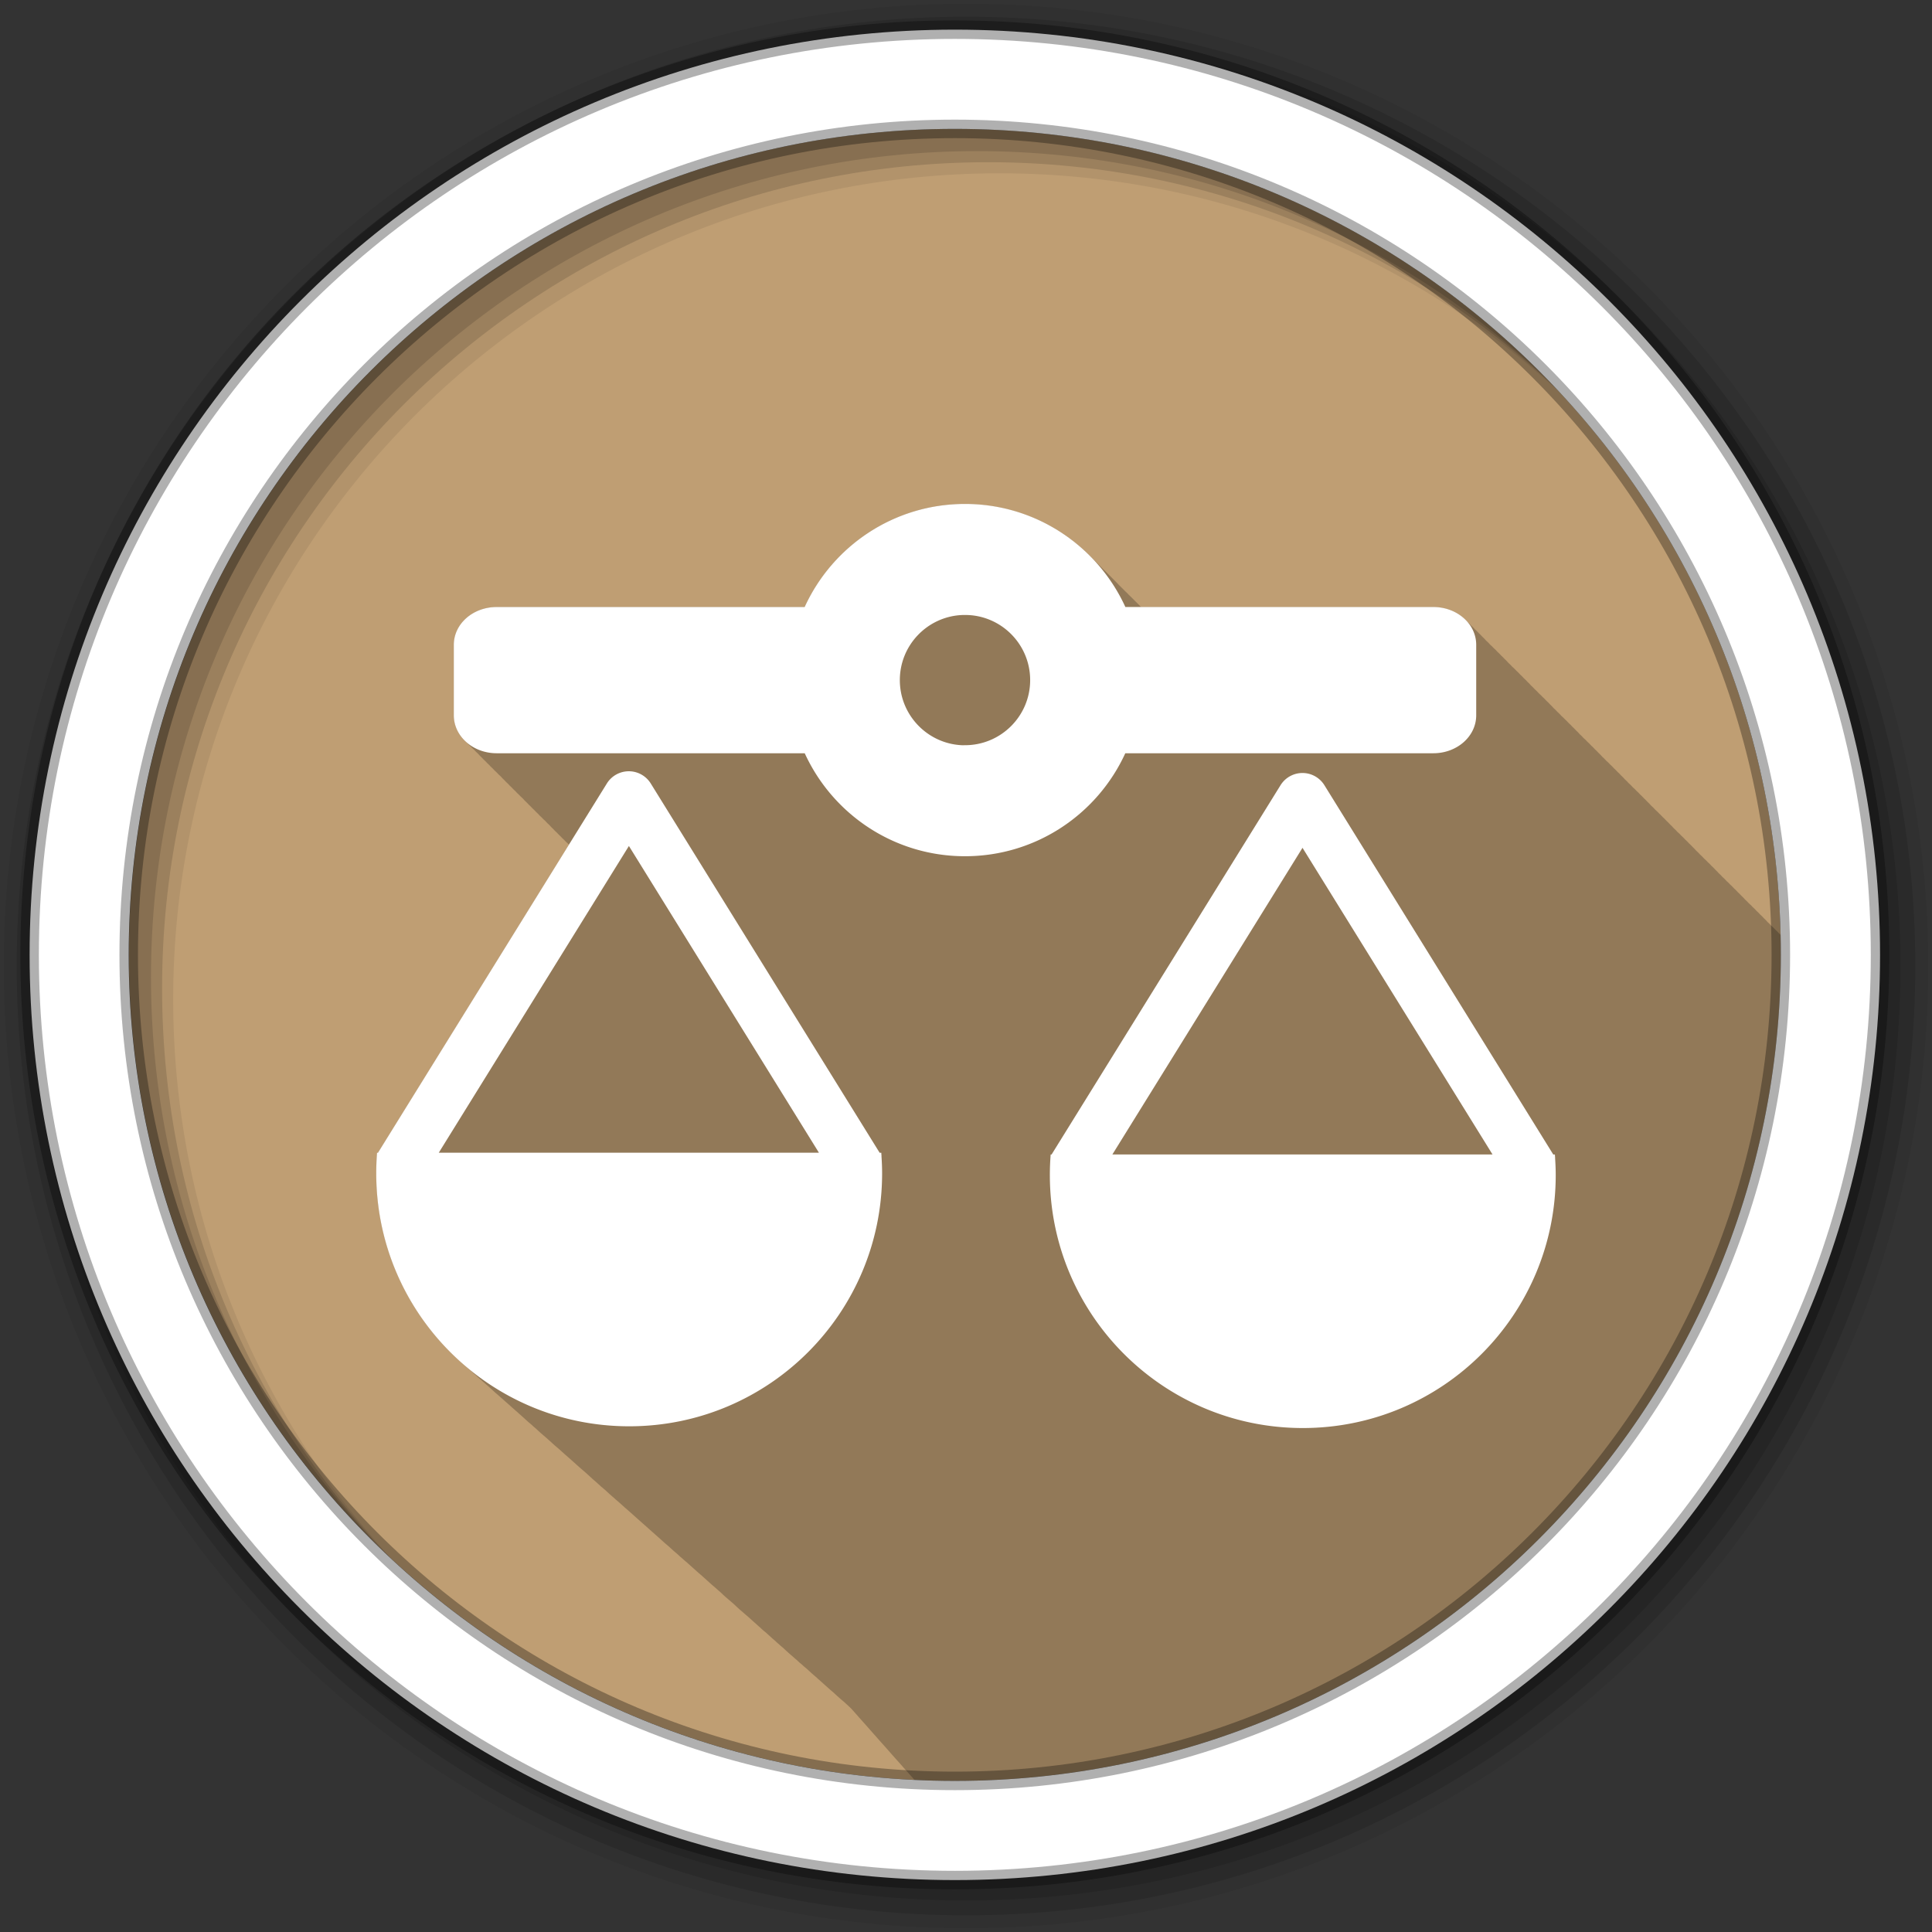 <?xml version="1.0" encoding="UTF-8" standalone="no"?>
<svg xmlns="http://www.w3.org/2000/svg" height="512" viewBox="0 0 512 512" width="512" version="1.1">
 <rect x="0" y="0" width="512" height="512" fill="#333333" stroke="none"/>
 <path id="path4" d="m471.95 253.05c0 120.9-98.01 218.9-218.9 218.9-120.9 0-218.9-98.01-218.9-218.9 0-120.9 98.01-218.9 218.9-218.9 120.9 0 218.9 98.01 218.9 218.9" fill-rule="evenodd" fill="#BF9E73"/>
 <path id="path6" fill-opacity="0.235" d="m255.72 133.56c-18.877 0-35.11 11.199-42.469 27.313h-81.62c-6.301 0-11.344 4.465-11.344 10.03v18.656c0 2.812 1.288 5.363 3.375 7.188 0.297 0.338 0.626 0.667 0.969 0.969 0.294 0.338 0.629 0.636 0.969 0.938 0.337 0.391 0.697 0.751 1.094 1.094 0.317 0.358 0.632 0.715 1 1.031 0.311 0.35 0.64 0.69 1 1 0.292 0.328 0.602 0.644 0.938 0.938 0.296 0.338 0.627 0.667 0.969 0.969 0.304 0.349 0.648 0.69 1 1 0.327 0.376 0.679 0.701 1.063 1.031 0.316 0.358 0.632 0.715 1 1.031 0.311 0.35 0.64 0.69 1 1 0.292 0.328 0.602 0.644 0.938 0.938 0.296 0.338 0.627 0.667 0.969 0.969 0.304 0.349 0.648 0.69 1 1 0.294 0.338 0.629 0.636 0.969 0.938 0.341 0.395 0.692 0.779 1.094 1.125 0.311 0.35 0.64 0.69 1 1 0.292 0.328 0.602 0.644 0.938 0.938 0.306 0.349 0.646 0.69 1 1 0.297 0.338 0.626 0.667 0.969 0.969 0.294 0.338 0.629 0.636 0.969 0.938 0.337 0.391 0.697 0.751 1.094 1.094 0.316 0.358 0.632 0.715 1 1.031 0.311 0.35 0.64 0.69 1 1 0.292 0.328 0.602 0.644 0.938 0.938 0.297 0.338 0.626 0.667 0.969 0.969 0.319 0.366 0.69 0.708 1.063 1.031 0.074 0.084 0.142 0.168 0.219 0.25l-50.594 81.63h-0.25c-0.145 1.801-0.219 3.599-0.219 5.438 0 20.08 8.857 38.08 22.844 50.38 0.331 0.306 0.662 0.607 1 0.906 0.465 0.433 0.96 0.83 1.438 1.25 0.434 0.4 0.868 0.799 1.313 1.188 0.087 0.08 0.163 0.171 0.25 0.25 0.386 0.334 0.763 0.675 1.156 1 0.022 0.02 0.041 0.043 0.063 0.063 0.263 0.228 0.515 0.464 0.781 0.688 0.408 0.378 0.832 0.726 1.25 1.094 0.509 0.471 1.01 0.952 1.531 1.406 0.027 0.025 0.066 0.038 0.094 0.063 0.252 0.218 0.495 0.442 0.75 0.656 0.521 0.484 1.056 0.94 1.594 1.406 0.033 0.03 0.061 0.064 0.094 0.094 0.242 0.209 0.474 0.42 0.719 0.625 0.401 0.373 0.808 0.731 1.219 1.094 0.51 0.474 1.037 0.918 1.563 1.375 0.054 0.05 0.102 0.107 0.156 0.156 0.23 0.199 0.454 0.398 0.688 0.594 0.465 0.433 0.928 0.862 1.406 1.281 0.114 0.105 0.229 0.209 0.344 0.313 0.342 0.295 0.683 0.587 1.031 0.875 0.065 0.06 0.122 0.128 0.188 0.188 0.219 0.189 0.435 0.377 0.656 0.563 0.907 0.846 1.824 1.678 2.781 2.469 0.277 0.254 0.562 0.501 0.844 0.75 0.525 0.49 1.052 0.966 1.594 1.438 0.341 0.313 0.714 0.601 1.063 0.906 0.516 0.478 1.03 0.947 1.563 1.406 0.011 0.01 0.02 0.021 0.031 0.031 0.314 0.271 0.618 0.548 0.938 0.813 0.378 0.349 0.769 0.692 1.156 1.031 0.493 0.456 0.991 0.905 1.5 1.344 0.022 0.02 0.041 0.043 0.063 0.063 0.303 0.261 0.598 0.527 0.906 0.781 0.304 0.28 0.628 0.539 0.938 0.813 0.565 0.528 1.133 1.057 1.719 1.563 0.033 0.03 0.061 0.064 0.094 0.094 0.291 0.251 0.579 0.505 0.875 0.75 0.478 0.442 0.945 0.887 1.438 1.313 0.038 0.035 0.087 0.059 0.125 0.094 0.282 0.242 0.557 0.482 0.844 0.719 0.393 0.365 0.784 0.74 1.188 1.094 0.488 0.453 0.996 0.877 1.5 1.313 0.043 0.04 0.081 0.085 0.125 0.125 0.27 0.232 0.538 0.461 0.813 0.688 0.489 0.454 0.994 0.907 1.5 1.344 0.044 0.04 0.081 0.085 0.125 0.125 0.267 0.229 0.541 0.463 0.813 0.688 0.389 0.362 0.788 0.712 1.188 1.063 0.483 0.45 0.969 0.881 1.469 1.313 0.357 0.328 0.728 0.651 1.094 0.969 0.346 0.32 0.708 0.626 1.063 0.938 0.482 0.449 0.97 0.881 1.469 1.313 0.356 0.328 0.729 0.651 1.094 0.969 0.367 0.34 0.749 0.671 1.125 1 0.421 0.392 0.848 0.779 1.281 1.156 0.342 0.317 0.712 0.598 1.063 0.906 0.787 0.737 1.606 1.469 2.438 2.156 0.011 0.01 0.02 0.022 0.031 0.031 0.177 0.166 0.352 0.337 0.531 0.5 0.209 0.178 0.413 0.357 0.625 0.531 0.117 0.103 0.226 0.211 0.344 0.313 0.081 0.075 0.168 0.144 0.25 0.219 0.209 0.178 0.413 0.356 0.625 0.531 0.388 0.365 0.788 0.71 1.188 1.063 0.5 0.471 1.012 0.925 1.531 1.375 0.103 0.095 0.209 0.187 0.313 0.281 0.198 0.168 0.393 0.335 0.594 0.5 0.387 0.365 0.789 0.71 1.188 1.063 0.509 0.48 1.033 0.948 1.563 1.406 0.104 0.096 0.208 0.186 0.313 0.281 0.186 0.159 0.374 0.313 0.563 0.469 0.496 0.468 1.016 0.897 1.531 1.344 0.481 0.446 0.939 0.918 1.438 1.344 0.18 0.165 0.38 0.307 0.563 0.469 0.023 0.019 0.04 0.044 0.063 0.063 0.133 0.118 0.272 0.227 0.406 0.344 0.364 0.337 0.751 0.643 1.125 0.969 0.489 0.456 0.96 0.94 1.469 1.375 0.049 0.045 0.107 0.081 0.156 0.125 0.158 0.134 0.309 0.275 0.469 0.406 0.238 0.211 0.476 0.419 0.719 0.625 0.011 0.01 0.02 0.021 0.031 0.031 0.158 0.134 0.309 0.274 0.469 0.406 0.121 0.107 0.253 0.206 0.375 0.313 0.402 0.374 0.804 0.734 1.219 1.094 0.501 0.467 1.01 0.931 1.531 1.375 0.022 0.02 0.041 0.043 0.063 0.063 0.147 0.124 0.289 0.253 0.438 0.375 0.16 0.142 0.306 0.297 0.469 0.438 0.103 0.095 0.209 0.187 0.313 0.281 0.136 0.115 0.269 0.23 0.406 0.344 0.111 0.099 0.231 0.183 0.344 0.281 0.52 0.487 1.051 0.975 1.594 1.438 0.033 0.03 0.061 0.064 0.094 0.094 0.135 0.114 0.27 0.231 0.406 0.344 0.155 0.138 0.312 0.271 0.469 0.406 0.118 0.11 0.224 0.235 0.344 0.344 0.125 0.105 0.249 0.209 0.375 0.313 0.21 0.187 0.411 0.379 0.625 0.563 0.07 0.065 0.148 0.123 0.219 0.188 0.125 0.105 0.249 0.208 0.375 0.313 0.104 0.093 0.207 0.189 0.313 0.281 0.484 0.455 0.965 0.911 1.469 1.344 0.091 0.085 0.189 0.166 0.281 0.25 0.113 0.095 0.23 0.187 0.344 0.281 0.199 0.177 0.392 0.358 0.594 0.531 0.092 0.085 0.189 0.166 0.281 0.25 0.113 0.096 0.229 0.187 0.344 0.281 0.138 0.123 0.266 0.253 0.406 0.375 0.156 0.146 0.311 0.294 0.469 0.438 0.103 0.086 0.209 0.165 0.313 0.25 0.189 0.168 0.371 0.335 0.563 0.5 0.114 0.106 0.229 0.208 0.344 0.313 0.103 0.087 0.209 0.164 0.313 0.25 0.131 0.117 0.274 0.228 0.406 0.344 0.394 0.371 0.779 0.738 1.188 1.094 0.431 0.406 0.895 0.768 1.344 1.156 0.14 0.131 0.265 0.277 0.406 0.406 0.091 0.077 0.189 0.143 0.281 0.219 0.114 0.102 0.229 0.212 0.344 0.313 0.398 0.377 0.806 0.733 1.219 1.094 0.467 0.442 0.95 0.862 1.438 1.281 0.271 0.253 0.566 0.473 0.844 0.719 0.629 0.603 1.27 1.189 1.938 1.75 0.011 0.01 0.02 0.021 0.031 0.031 0.074 0.062 0.145 0.126 0.219 0.188 0.191 0.171 0.399 0.332 0.594 0.5 0.396 0.371 0.777 0.74 1.188 1.094 0.188 0.176 0.371 0.359 0.563 0.531 0.04 0.043 0.085 0.082 0.125 0.125 0.335 0.39 0.681 0.78 1.031 1.156 0.37 0.432 0.737 0.866 1.125 1.281 0.274 0.319 0.56 0.627 0.844 0.938 0.404 0.478 0.824 0.947 1.25 1.406 0.37 0.433 0.737 0.865 1.125 1.281 0.246 0.286 0.496 0.565 0.75 0.844 0.449 0.535 0.9 1.051 1.375 1.563 0.354 0.413 0.724 0.82 1.094 1.219 0.256 0.298 0.517 0.584 0.781 0.875 0.44 0.524 0.879 1.029 1.344 1.531 0.317 0.369 0.64 0.736 0.969 1.094 0.438 0.515 0.882 1.01 1.344 1.5 0.3 0.346 0.596 0.695 0.906 1.031 0.163 0.191 0.333 0.375 0.5 0.563 0.009 0.011 0.022 0.02 0.031 0.031 0.103 0.116 0.208 0.229 0.313 0.344 0.477 0.566 0.964 1.115 1.469 1.656 0.17 0.196 0.33 0.399 0.5 0.594 3.557 0.172 7.119 0.281 10.719 0.281 120.9 0 218.91-98.01 218.91-218.91 0-1.764-0.021-3.527-0.063-5.281-0.148-0.146-0.283-0.302-0.438-0.438-0.305-0.348-0.647-0.691-1-1-0.329-0.374-0.678-0.702-1.063-1.031-0.314-0.352-0.637-0.689-1-1-0.318-0.357-0.631-0.716-1-1.031-0.284-0.317-0.582-0.623-0.906-0.906-0.305-0.347-0.647-0.691-1-1-0.305-0.348-0.647-0.691-1-1-0.329-0.374-0.678-0.702-1.063-1.031-0.314-0.352-0.637-0.689-1-1-0.318-0.357-0.631-0.716-1-1.031-0.284-0.317-0.582-0.623-0.906-0.906-0.305-0.347-0.647-0.691-1-1-0.305-0.347-0.647-0.691-1-1-0.295-0.337-0.628-0.637-0.969-0.938-0.341-0.393-0.692-0.75-1.094-1.094-0.314-0.352-0.637-0.689-1-1-0.28-0.314-0.555-0.624-0.875-0.906-0.314-0.361-0.665-0.711-1.031-1.031-0.305-0.347-0.647-0.691-1-1-0.295-0.337-0.628-0.637-0.969-0.938-0.341-0.393-0.692-0.75-1.094-1.094-0.314-0.352-0.637-0.689-1-1-0.299-0.335-0.593-0.67-0.938-0.969-0.298-0.337-0.626-0.669-0.969-0.969-0.305-0.347-0.647-0.691-1-1-0.305-0.348-0.647-0.691-1-1-0.329-0.374-0.678-0.702-1.063-1.031-0.314-0.352-0.637-0.689-1-1-0.318-0.357-0.631-0.716-1-1.031-0.284-0.317-0.582-0.623-0.906-0.906-0.305-0.347-0.647-0.691-1-1-0.305-0.348-0.647-0.691-1-1-0.295-0.337-0.628-0.637-0.969-0.938-0.341-0.393-0.692-0.75-1.094-1.094-0.318-0.357-0.631-0.716-1-1.031-0.284-0.317-0.582-0.623-0.906-0.906-0.305-0.347-0.647-0.691-1-1-0.305-0.347-0.647-0.691-1-1-0.295-0.337-0.628-0.637-0.969-0.938-0.341-0.393-0.692-0.75-1.094-1.094-0.314-0.352-0.637-0.689-1-1-0.299-0.335-0.593-0.67-0.938-0.969-0.298-0.337-0.626-0.669-0.969-0.969-0.305-0.347-0.647-0.691-1-1-0.305-0.348-0.647-0.691-1-1-0.329-0.374-0.678-0.702-1.063-1.031-0.314-0.352-0.637-0.689-1-1-0.318-0.357-0.631-0.716-1-1.031-0.284-0.317-0.582-0.623-0.906-0.906-0.305-0.347-0.647-0.691-1-1-0.305-0.348-0.647-0.691-1-1-0.329-0.374-0.678-0.702-1.063-1.031-0.314-0.352-0.637-0.689-1-1-0.318-0.357-0.631-0.716-1-1.031-0.284-0.317-0.582-0.623-0.906-0.906-0.305-0.347-0.647-0.691-1-1-0.305-0.347-0.647-0.691-1-1-0.295-0.337-0.628-0.637-0.969-0.938-0.341-0.393-0.692-0.75-1.094-1.094-0.314-0.352-0.637-0.689-1-1-0.299-0.335-0.593-0.67-0.938-0.969-0.298-0.337-0.625-0.669-0.969-0.969-0.305-0.347-0.647-0.691-1-1-0.295-0.337-0.628-0.637-0.969-0.938-0.341-0.393-0.692-0.75-1.094-1.094-0.314-0.352-0.637-0.689-1-1-0.299-0.335-0.593-0.67-0.938-0.969-0.298-0.337-0.626-0.669-0.969-0.969-0.305-0.347-0.647-0.691-1-1-0.305-0.348-0.647-0.691-1-1-0.329-0.374-0.678-0.702-1.063-1.031-0.314-0.352-0.637-0.689-1-1-0.318-0.357-0.631-0.716-1-1.031-0.284-0.317-0.582-0.623-0.906-0.906-0.305-0.347-0.647-0.691-1-1-0.305-0.348-0.647-0.691-1-1-0.295-0.337-0.628-0.637-0.969-0.938-0.338-0.389-0.696-0.753-1.094-1.094-0.318-0.357-0.631-0.716-1-1.031-0.284-0.317-0.582-0.623-0.906-0.906-0.295-0.337-0.628-0.669-0.969-0.969-0.313-0.359-0.667-0.713-1.031-1.031-0.295-0.337-0.628-0.637-0.969-0.938-2.075-2.397-5.333-3.938-9.03-3.938h-77.47c-0.492-0.512-0.985-1.042-1.5-1.531-0.329-0.331-0.662-0.679-1-1-0.272-0.274-0.565-0.545-0.844-0.813-0.015-0.016-0.016-0.046-0.031-0.063-0.042-0.04-0.083-0.085-0.125-0.125-0.184-0.197-0.406-0.369-0.594-0.563-0.085-0.082-0.165-0.168-0.25-0.25-0.387-0.394-0.756-0.776-1.156-1.156-0.05-0.054-0.106-0.103-0.156-0.156-0.085-0.08-0.165-0.171-0.25-0.25-0.195-0.192-0.364-0.405-0.563-0.594-0.329-0.331-0.662-0.679-1-1-0.329-0.331-0.662-0.679-1-1-0.329-0.331-0.662-0.679-1-1-0.276-0.278-0.561-0.541-0.844-0.813-0.213-0.23-0.439-0.462-0.656-0.688-0.171-0.168-0.326-0.335-0.5-0.5-0.332-0.335-0.658-0.644-1-0.969-0.05-0.054-0.106-0.103-0.156-0.156-0.086-0.081-0.163-0.17-0.25-0.25-0.195-0.192-0.364-0.405-0.563-0.594-8.473-8.544-20.241-13.844-33.22-13.844"/>
 <g id="g8" fill-rule="evenodd">
  <path id="path10" fill-opacity="0.067" d="m256 1c-140.83 0-255 114.17-255 255s114.17 255 255 255 255-114.17 255-255-114.17-255-255-255m8.827 44.931c120.9 0 218.9 98 218.9 218.9s-98 218.9-218.9 218.9-218.93-98-218.93-218.9 98.03-218.9 218.93-218.9"/>
  <g id="g12" fill-opacity="0.129">
   <path id="path14" d="m256 4.433c-138.94 0-251.57 112.63-251.57 251.57s112.63 251.57 251.57 251.57 251.57-112.63 251.57-251.57-112.63-251.57-251.57-251.57m5.885 38.556c120.9 0 218.9 98 218.9 218.9s-98 218.9-218.9 218.9-218.93-98-218.93-218.9 98.03-218.9 218.93-218.9"/>
   <path id="path16" d="m256 8.356c-136.77 0-247.64 110.87-247.64 247.64s110.87 247.64 247.64 247.64 247.64-110.87 247.64-247.64-110.87-247.64-247.64-247.64m2.942 31.691c120.9 0 218.9 98 218.9 218.9s-98 218.9-218.9 218.9-218.93-98-218.93-218.9 98.03-218.9 218.93-218.9"/>
  </g>
  <path id="path18" d="m253.04 7.859c-135.42 0-245.19 109.78-245.19 245.19 0 135.42 109.78 245.19 245.19 245.19 135.42 0 245.19-109.78 245.19-245.19 0-135.42-109.78-245.19-245.19-245.19zm0 26.297c120.9 0 218.9 98 218.9 218.9s-98 218.9-218.9 218.9-218.93-98-218.93-218.9 98.03-218.9 218.93-218.9z" stroke-opacity="0.31" stroke="#000" stroke-width="4.904" fill="#fff"/>
 </g>
 <path id="path66" fill="#fff" d="m255.73 133.55c-18.877 0-35.13 11.201-42.488 27.315h-81.61c-6.301 0-11.367 4.468-11.367 10.03v18.663c0 5.567 5.066 10.06 11.367 10.06h81.63c7.366 16.1 23.598 27.29 42.463 27.29s35.12-11.186 42.488-27.29h81.63c6.301 0 11.367-4.492 11.367-10.06v-18.663c0-5.567-5.066-10.03-11.367-10.03h-81.61c-7.36-16.11-23.635-27.315-42.512-27.315m0 29.424c0.298 0 0.603 0.009 0.897 0.024 0.04 0.002 0.082-0.002 0.121 0 9.07 0.522 16.263 8.04 16.263 17.233 0 9.535-7.747 17.257-17.281 17.257-0.296 0-0.58 0.012-0.873 0-9.122-0.463-16.384-8.02-16.384-17.257 0-9.195 7.198-16.71 16.263-17.233 0.333-0.015 0.656-0.024 0.994-0.024m-88.974 41.421a6.837 6.837 0 0 0 -5.914 3.224l-60.666 97.87h-0.242c-0.145 1.802-0.218 3.614-0.218 5.453 0 37.02 30.02 67.04 67.04 67.04s67.02-30.02 67.02-67.04c0-1.544-0.067-3.065-0.17-4.581l0.048-0.024-0.048-0.073c-0.018-0.258-0.028-0.518-0.048-0.776h-0.436l-60.666-97.87a6.837 6.837 0 0 0 -5.696 -3.224m178.51 0.46a6.837 6.837 0 0 0 -5.914 3.248l-60.666 97.85h-0.242c-0.145 1.802-0.218 3.614-0.218 5.453 0 37.02 30.02 67.04 67.04 67.04s67.02-30.02 67.02-67.04c0-1.544-0.067-3.065-0.17-4.581l0.048-0.024-0.048-0.073c-0.018-0.258-0.028-0.518-0.048-0.776h-0.436l-60.64-97.85a6.837 6.837 0 0 0 -5.72 -3.248m-178.6 19.341 50.36 81.29h-100.75l50.39-81.29m178.51 0.485 50.36 81.27h-100.75l50.39-81.27"/>
</svg>
